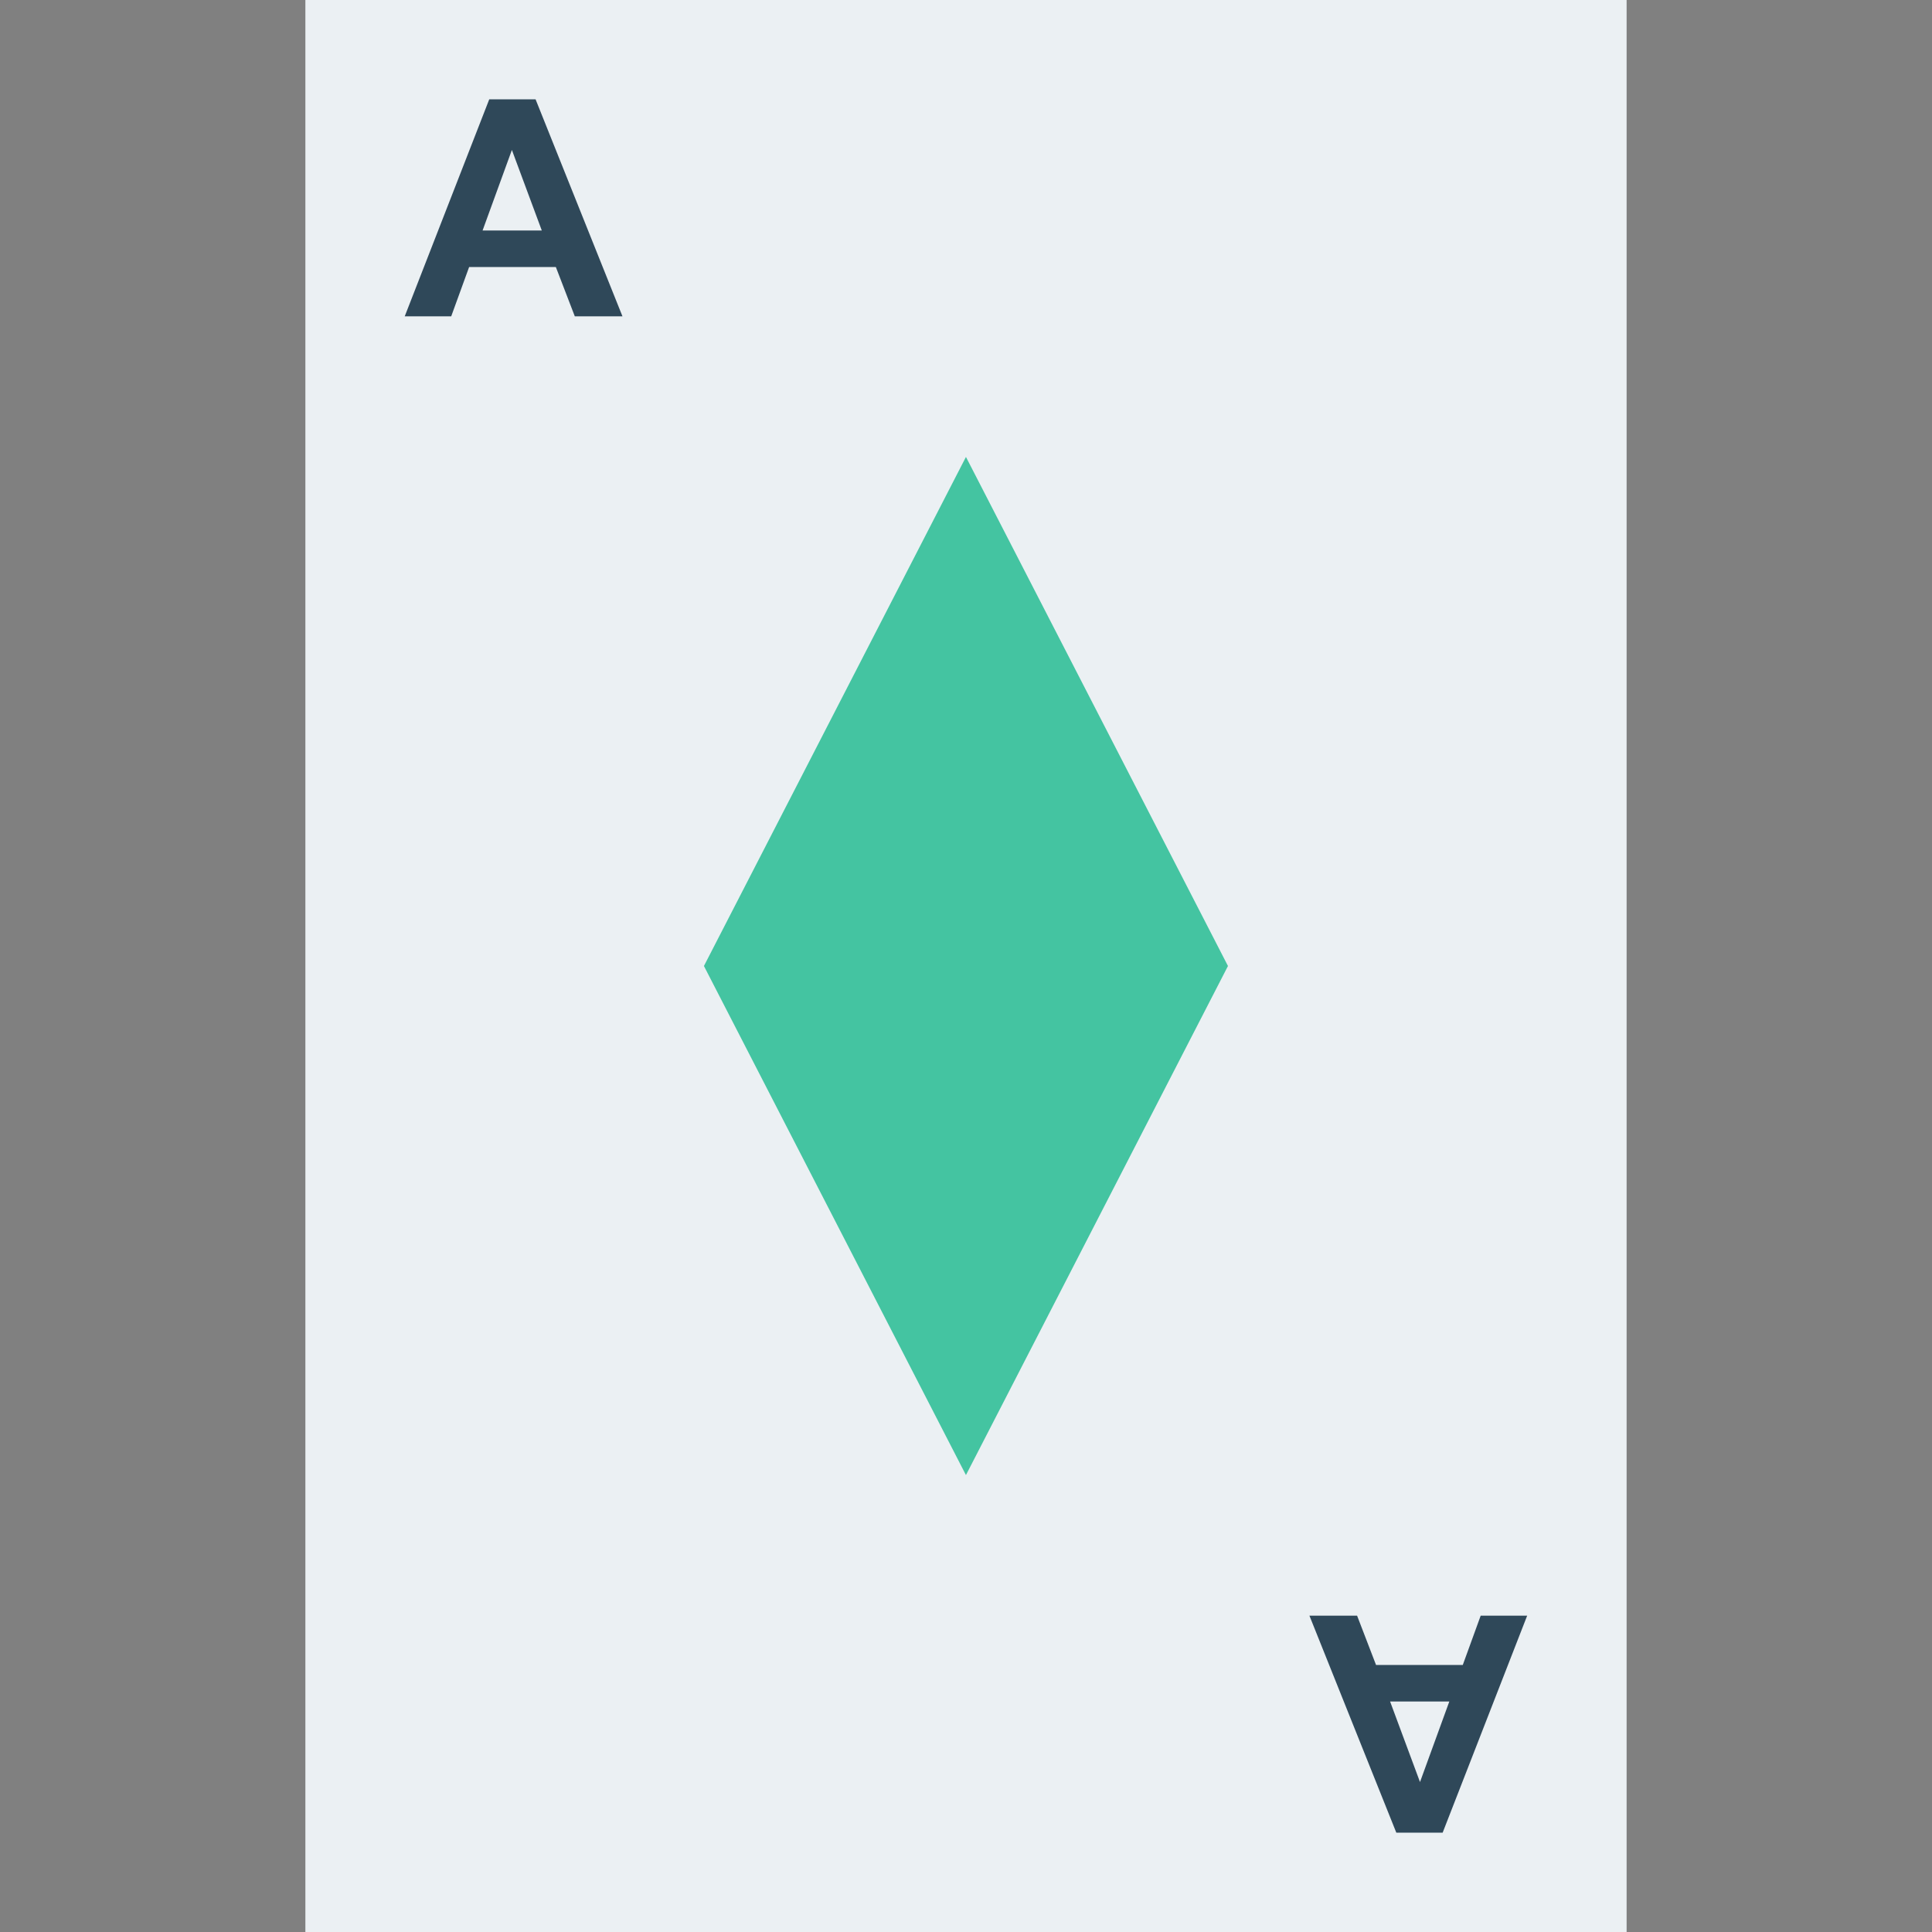 <?xml version="1.0" encoding="iso-8859-1"?>
<!-- Generator: Adobe Illustrator 19.0.0, SVG Export Plug-In . SVG Version: 6.00 Build 0)  -->
<svg version="1.1" id="Capa_1" xmlns="http://www.w3.org/2000/svg" xmlns:xlink="http://www.w3.org/1999/xlink" x="0px" y="0px"
	 viewBox="0 0 468.293 468.293" style="enable-background:new 0 0 468.293 468.293;" xml:space="preserve">
<rect x="0" y="0" width="468.293" height="468.293" fill="#808080" stroke="none"/>
<rect x="74.021" style="fill:#EBF0F3;" width="320.25" height="468.293"/>
<g>
	<path style="fill:#2F4859;" d="M317.389,391.617h11.553l4.593,11.948h21.025l4.341-11.948h11.266l-20.487,52.599h-11.23
		L317.389,391.617z M336.943,412.427l7.248,19.518l7.104-19.518H336.943z"/>
	<path style="fill:#2F4859;" d="M150.879,76.676h-11.553l-4.593-11.948h-21.025l-4.341,11.948H98.1l20.487-52.599h11.23
		L150.879,76.676z M131.324,55.866l-7.248-19.518l-7.104,19.518H131.324z"/>
</g>
<polygon style="fill:#44C4A1;" points="234.134,110.753 170.624,234.146 234.134,357.54 297.644,234.146 "/>
<g>
</g>
<g>
</g>
<g>
</g>
<g>
</g>
<g>
</g>
<g>
</g>
<g>
</g>
<g>
</g>
<g>
</g>
<g>
</g>
<g>
</g>
<g>
</g>
<g>
</g>
<g>
</g>
<g>
</g>
</svg>
